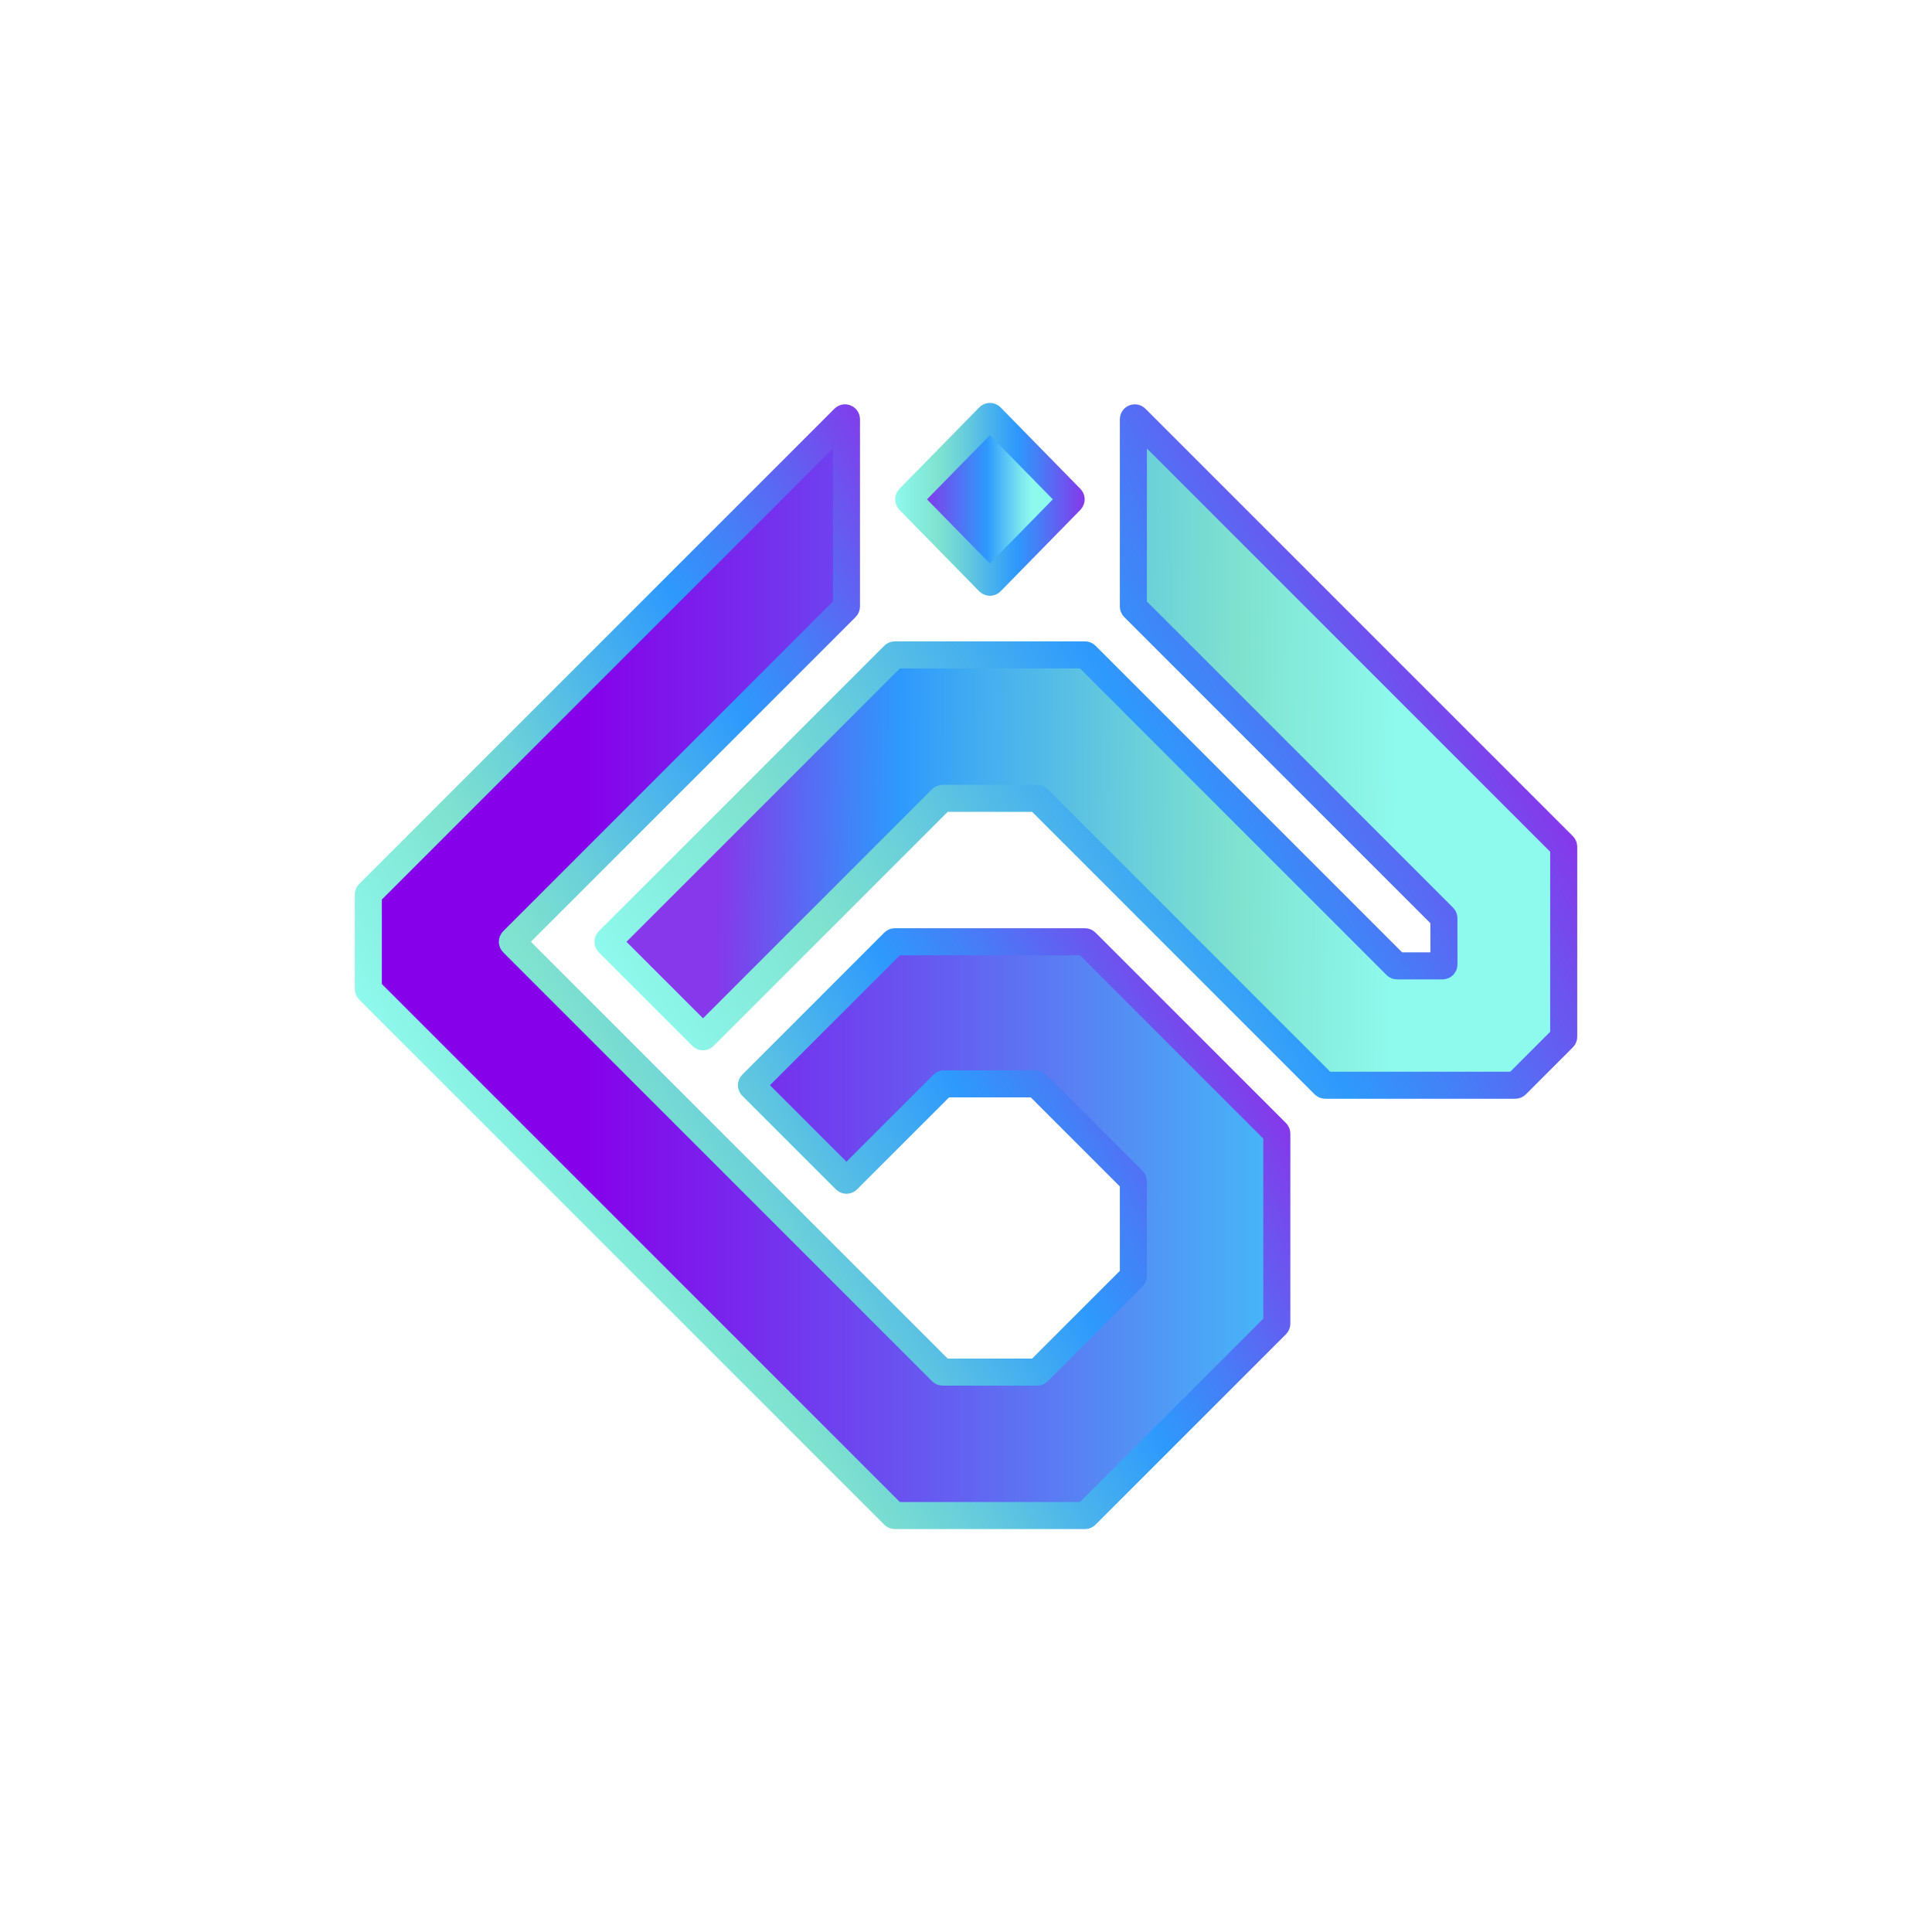 <?xml version="1.0" encoding="UTF-8"?>
<svg id="_Слой_1" data-name="Слой 1" xmlns="http://www.w3.org/2000/svg" xmlns:xlink="http://www.w3.org/1999/xlink" viewBox="0 0 1000 1000">
  <defs>
    <style>
      .cls-1 {
        fill: url(#_Безымянный_градиент_12);
        stroke: url(#_Безымянный_градиент_13);
      }

      .cls-1, .cls-2, .cls-3 {
        stroke-miterlimit: 10;
        stroke-width: 14px;
      }

      .cls-2 {
        fill: url(#_Безымянный_градиент_156);
        stroke: url(#_Безымянный_градиент_829);
      }

      .cls-3 {
        fill: url(#_Безымянный_градиент_72);
        stroke: url(#_Безымянный_градиент_829-2);
      }
    </style>
    <linearGradient id="_Безымянный_градиент_156" data-name="Безымянный градиент 156" x1="-541.85" y1="-1537.63" x2="-195.37" y2="-1884.11" gradientTransform="translate(-402.11 1970.78) rotate(45)" gradientUnits="userSpaceOnUse">
      <stop offset="0" stop-color="#8600ea"/>
      <stop offset=".4" stop-color="#6362f1"/>
      <stop offset=".99" stop-color="#2efbfd"/>
    </linearGradient>
    <linearGradient id="_Безымянный_градиент_829" data-name="Безымянный градиент 829" x1="-375.39" y1="-1777.39" x2="-474.78" y2="-1406.48" gradientTransform="translate(-402.11 1970.78) rotate(45)" gradientUnits="userSpaceOnUse">
      <stop offset="0" stop-color="#8638ea"/>
      <stop offset=".02" stop-color="#803eeb"/>
      <stop offset=".25" stop-color="#457ff7"/>
      <stop offset=".36" stop-color="#2e99fd"/>
      <stop offset=".45" stop-color="#40aaf2"/>
      <stop offset=".66" stop-color="#6dd2d8"/>
      <stop offset=".77" stop-color="#7fe2cf"/>
      <stop offset=".86" stop-color="#85ebdb"/>
      <stop offset="1" stop-color="#8ef9ed"/>
    </linearGradient>
    <linearGradient id="_Безымянный_градиент_72" data-name="Безымянный градиент 72" x1="-574.34" y1="-1667.21" x2="-322.58" y2="-1912.92" gradientTransform="translate(-402.11 1970.78) rotate(45)" gradientUnits="userSpaceOnUse">
      <stop offset="0" stop-color="#8638ea"/>
      <stop offset=".02" stop-color="#803eeb"/>
      <stop offset=".19" stop-color="#457ff7"/>
      <stop offset=".27" stop-color="#2e99fd"/>
      <stop offset=".37" stop-color="#40aaf2"/>
      <stop offset=".64" stop-color="#6dd2d8"/>
      <stop offset=".77" stop-color="#7fe2cf"/>
      <stop offset=".86" stop-color="#85ebdb"/>
      <stop offset="1" stop-color="#8ef9ed"/>
    </linearGradient>
    <linearGradient id="_Безымянный_градиент_829-2" data-name="Безымянный градиент 829" x1="-326.05" y1="-1974.17" x2="-446.96" y2="-1522.9" gradientTransform="translate(-402.11 1970.78) rotate(45)" xlink:href="#_Безымянный_градиент_829"/>
    <linearGradient id="_Безымянный_градиент_12" data-name="Безымянный градиент 12" x1="315.03" y1="325.98" x2="375.88" y2="325.98" gradientTransform="translate(163 -67.52)" gradientUnits="userSpaceOnUse">
      <stop offset="0" stop-color="#8638ea"/>
      <stop offset=".03" stop-color="#803eeb"/>
      <stop offset=".38" stop-color="#457ff7"/>
      <stop offset=".54" stop-color="#2e99fd"/>
      <stop offset=".66" stop-color="#4fbaf7"/>
      <stop offset=".83" stop-color="#7ce7ef"/>
      <stop offset=".92" stop-color="#8ef9ed"/>
    </linearGradient>
    <linearGradient id="_Безымянный_градиент_13" data-name="Безымянный градиент 13" x1="300.32" y1="325.98" x2="398.43" y2="325.98" gradientTransform="translate(163 -67.52)" gradientUnits="userSpaceOnUse">
      <stop offset="0" stop-color="#8ef9ed"/>
      <stop offset=".14" stop-color="#85ebdb"/>
      <stop offset=".23" stop-color="#7fe2cf"/>
      <stop offset=".34" stop-color="#6dd2d8"/>
      <stop offset=".55" stop-color="#40aaf2"/>
      <stop offset=".64" stop-color="#2e99fd"/>
      <stop offset=".75" stop-color="#457ff7"/>
      <stop offset=".98" stop-color="#803eeb"/>
      <stop offset="1" stop-color="#8638ea"/>
    </linearGradient>
  </defs>
  <path class="cls-2" d="M660.65,685.67l-98.56,98.56c-.14,.14-.33,.22-.53,.22h-98.38c-.2,0-.39-.08-.53-.22L190.86,512.43c-.14-.14-.22-.33-.22-.53v-48.88c0-.2,.08-.39,.22-.53l245.99-245.99c.47-.47,1.28-.14,1.28,.53v96.88c0,.2-.08,.39-.22,.53l-172.49,172.49c-.29,.29-.29,.76,0,1.06l221.99,221.99c.14,.14,.33,.22,.53,.22h48.88c.2,0,.39-.08,.53-.22l49.06-49.06c.14-.14,.22-.33,.22-.53v-48.88c0-.2-.08-.39-.22-.53l-49.77-49.77c-.14-.14-.33-.22-.53-.22h-47.46c-.2,0-.39,.08-.53,.22l-49.46,49.46c-.29,.29-.76,.29-1.06,0l-48.44-48.44c-.29-.29-.29-.76,0-1.06l73.5-73.5c.14-.14,.33-.22,.53-.22h98.38c.2,0,.39,.08,.53,.22l98.56,98.56c.14,.14,.22,.33,.22,.53v98.38c0,.2-.08,.39-.22,.53Z"/>
  <path class="cls-3" d="M809.14,537.18l-24.31,24.31c-.14,.14-.33,.22-.53,.22h-98.38c-.2,0-.39-.08-.53-.22l-148.05-148.05c-.14-.14-.33-.22-.53-.22h-48.88c-.2,0-.39,.08-.53,.22l-123,123c-.29,.29-.76,.29-1.06,0l-48.44-48.44c-.29-.29-.29-.76,0-1.06l147.75-147.75c.14-.14,.33-.22,.53-.22h98.38c.2,0,.39,.08,.53,.22l160.53,160.53c.14,.14,.33,.22,.53,.22h23.48c.41,0,.75-.33,.75-.74l-.03-23.95c0-.2-.08-.39-.22-.53l-160.28-160.28c-.14-.14-.22-.33-.22-.53v-96.88c0-.67,.8-1,1.28-.53l221.24,221.24c.14,.14,.22,.33,.22,.53v98.38c0,.2-.08,.39-.22,.53Z"/>
  <path class="cls-1" d="M554.22,258.99l-41.31,42.17c-.29,.3-.77,.3-1.07,0l-41.31-42.17c-.28-.29-.28-.76,0-1.05l41.31-42.17c.29-.3,.77-.3,1.07,0l41.31,42.17c.28,.29,.28,.76,0,1.05Z"/>
</svg>